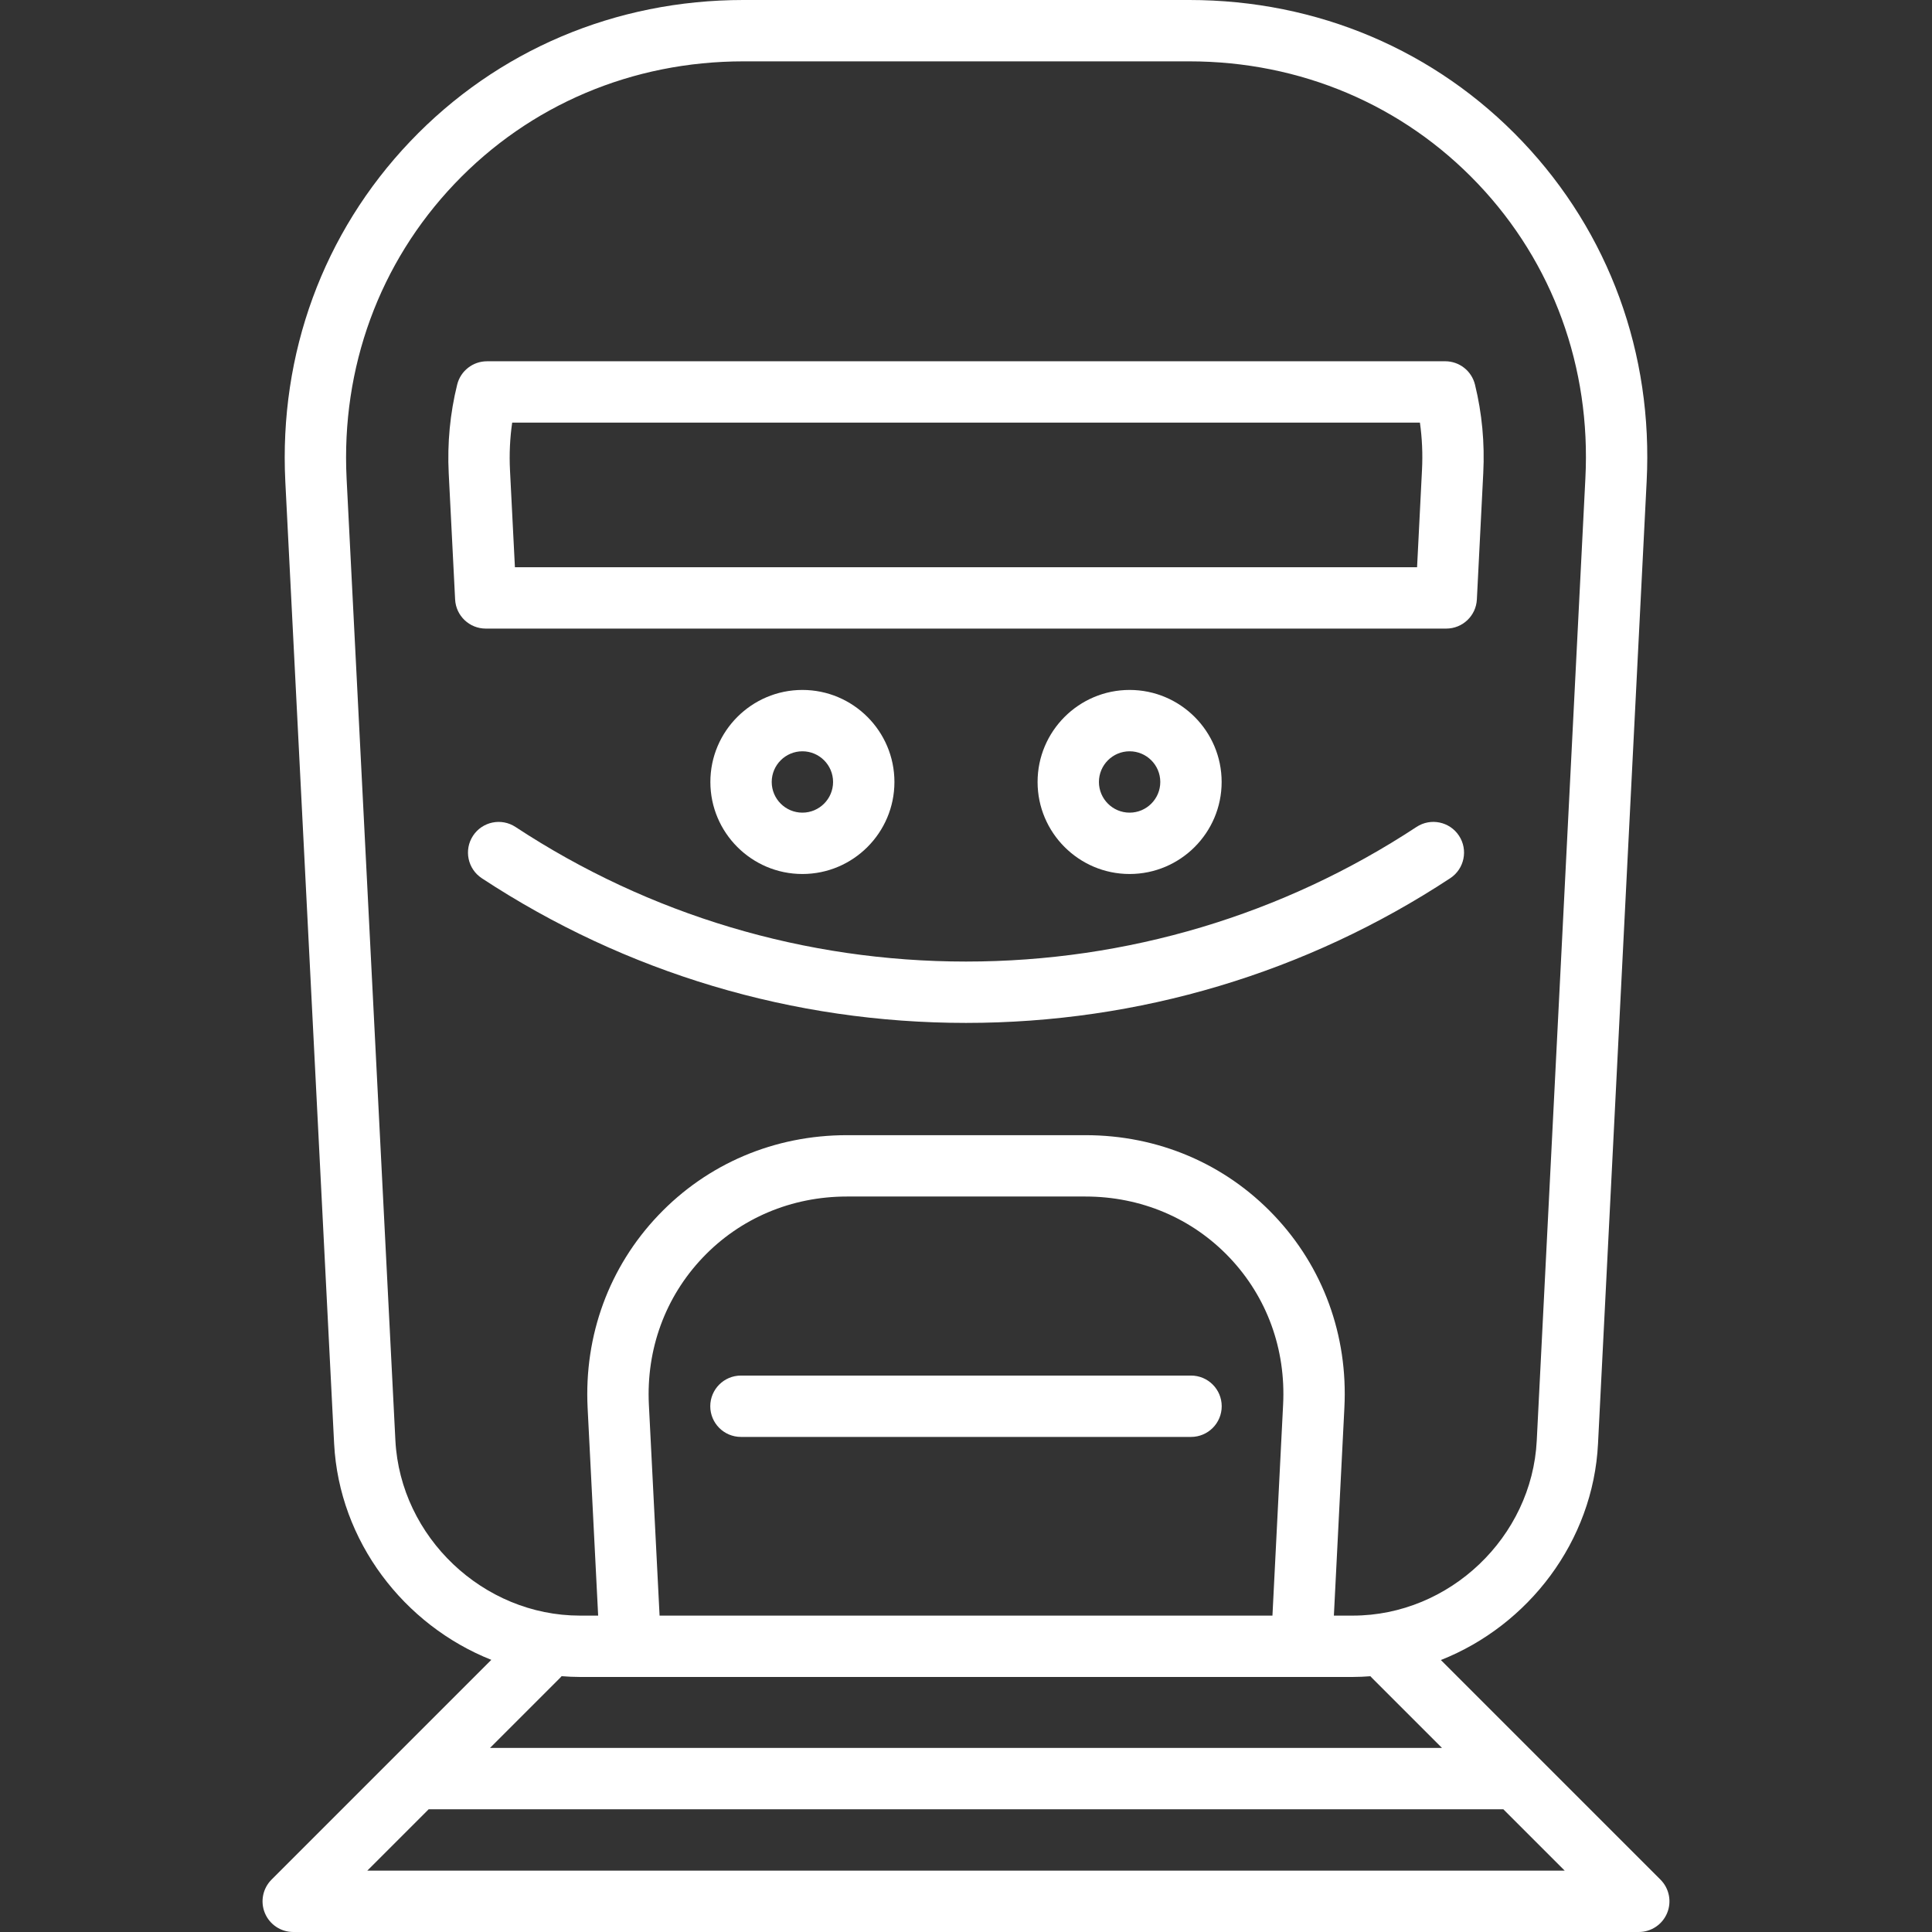 <?xml version='1.0' encoding='iso-8859-1'?>
<!-- Uploaded to: SVG Repo, www.svgrepo.com, Generator: SVG Repo Mixer Tools -->
<svg fill="#fff" height="50px" width="50px" version="1.1" xmlns="http://www.w3.org/2000/svg" viewBox="0 0 472.355 472.355" xmlns:xlink="http://www.w3.org/1999/xlink" enable-background="new 0 0 472.355 472.355">
  <rect x="0" y="0" width="472.355" height="472.355" fill="#333333" stroke="none"/>
  <g>
    <path d="m405.969,459.552l-30-29.999c-0.001-0.001-23.69-23.69-23.69-23.69 21.389-8.459 37.244-28.988 38.422-52.923l11.887-235.2c1.61-31.295-9.176-60.82-30.372-83.135-21.196-22.315-50.128-34.605-81.465-34.605h-108.975c-31.334,0-60.283,12.289-81.513,34.602-21.23,22.314-32.064,51.838-30.506,83.142l11.932,235.214c1.243,23.884 17.09,44.374 38.433,52.859l-23.735,23.734c-0.001,0.001-30.001,30.001-30.001,30.001-2.145,2.145-2.786,5.371-1.625,8.173 1.16,2.803 3.896,4.63 6.929,4.63h328.975c3.033,0 5.769-1.827 6.929-4.63 1.161-2.802 0.519-6.028-1.625-8.173zm-309.299-107.364l-11.931-235.197c-1.353-27.153 8.021-52.741 26.392-72.049 18.37-19.309 43.459-29.942 70.645-29.942h108.975c27.184,0 52.253,10.631 70.589,29.935s27.665,44.886 26.268,72.041l-11.888,235.217c-1.162,23.604-21.335,42.808-44.969,42.808h-4.632l2.568-50.807c0.911-17.707-5.198-34.418-17.203-47.057s-28.38-19.598-46.11-19.598h-58.299c-17.729,0-34.112,6.959-46.135,19.596-12.022,12.636-18.158,29.346-17.275,47.059l2.577,50.808h-4.465c-23.644-0.001-43.88-19.211-45.107-42.814zm64.59,42.813l-2.615-51.561c-0.675-13.563 3.999-26.335 13.162-35.966s21.688-14.935 35.268-14.935h58.299c13.577,0 26.09,5.302 35.234,14.929s13.797,22.396 13.099,35.962l-2.606,51.571h-149.841zm-19.484,15h188.975c1.447,0 2.881-0.072 4.306-0.178 0.1,0.113 0.196,0.228 0.304,0.336l17.197,17.196h-232.761l17.197-17.196c0.112-0.112 0.212-0.231 0.315-0.349 1.479,0.115 2.966,0.191 4.467,0.191zm-51.979,47.354l15-15h262.761l15,15h-292.761z"/>
    <path d="m353.59,153.684c3.995,0 7.289-3.131 7.49-7.121l1.562-30.878c0.379-7.359-0.302-14.643-2.022-21.649-0.823-3.354-3.83-5.711-7.283-5.711l-234.279,.005c-3.446,0-6.449,2.349-7.279,5.693-1.742,7.019-2.439,14.316-2.071,21.694l1.564,30.847c0.202,3.989 3.496,7.12 7.49,7.12h234.828zm-228.367-50.354l221.932-.006c0.538,3.799 0.708,7.68 0.507,11.596l-1.202,23.764h-220.569l-1.203-23.72c-0.196-3.927-0.016-7.82 0.535-11.634z"/>
    <path d="m354.566,214.713c3.461-2.277 4.42-6.927 2.144-10.388-2.277-3.461-6.93-4.42-10.388-2.144-32.725,21.53-70.812,32.91-110.145,32.91-39.33,0-77.415-11.378-110.138-32.905-3.461-2.278-8.112-1.317-10.388,2.144-2.276,3.46-1.316,8.111 2.144,10.388 35.178,23.142 76.114,35.374 118.382,35.374 42.272,2.84217e-14 83.211-12.234 118.389-35.379z"/>
    <path d="m173.678,191.184c0,12.407 10.094,22.5 22.5,22.5s22.5-10.093 22.5-22.5-10.094-22.5-22.5-22.5-22.5,10.093-22.5,22.5zm30,0c0,4.136-3.364,7.5-7.5,7.5s-7.5-3.364-7.5-7.5 3.364-7.5 7.5-7.5 7.5,3.364 7.5,7.5z"/>
    <path d="m253.678,191.184c0,12.407 10.094,22.5 22.5,22.5s22.5-10.093 22.5-22.5-10.094-22.5-22.5-22.5-22.5,10.093-22.5,22.5zm30,0c0,4.136-3.364,7.5-7.5,7.5s-7.5-3.364-7.5-7.5 3.364-7.5 7.5-7.5 7.5,3.364 7.5,7.5z"/>
    <path d="m291.196,336.313h-110.042c-4.143,0-7.5,3.358-7.5,7.5s3.357,7.5 7.5,7.5h110.042c4.143,0 7.5-3.358 7.5-7.5s-3.357-7.5-7.5-7.5z"/>
  </g>
</svg>